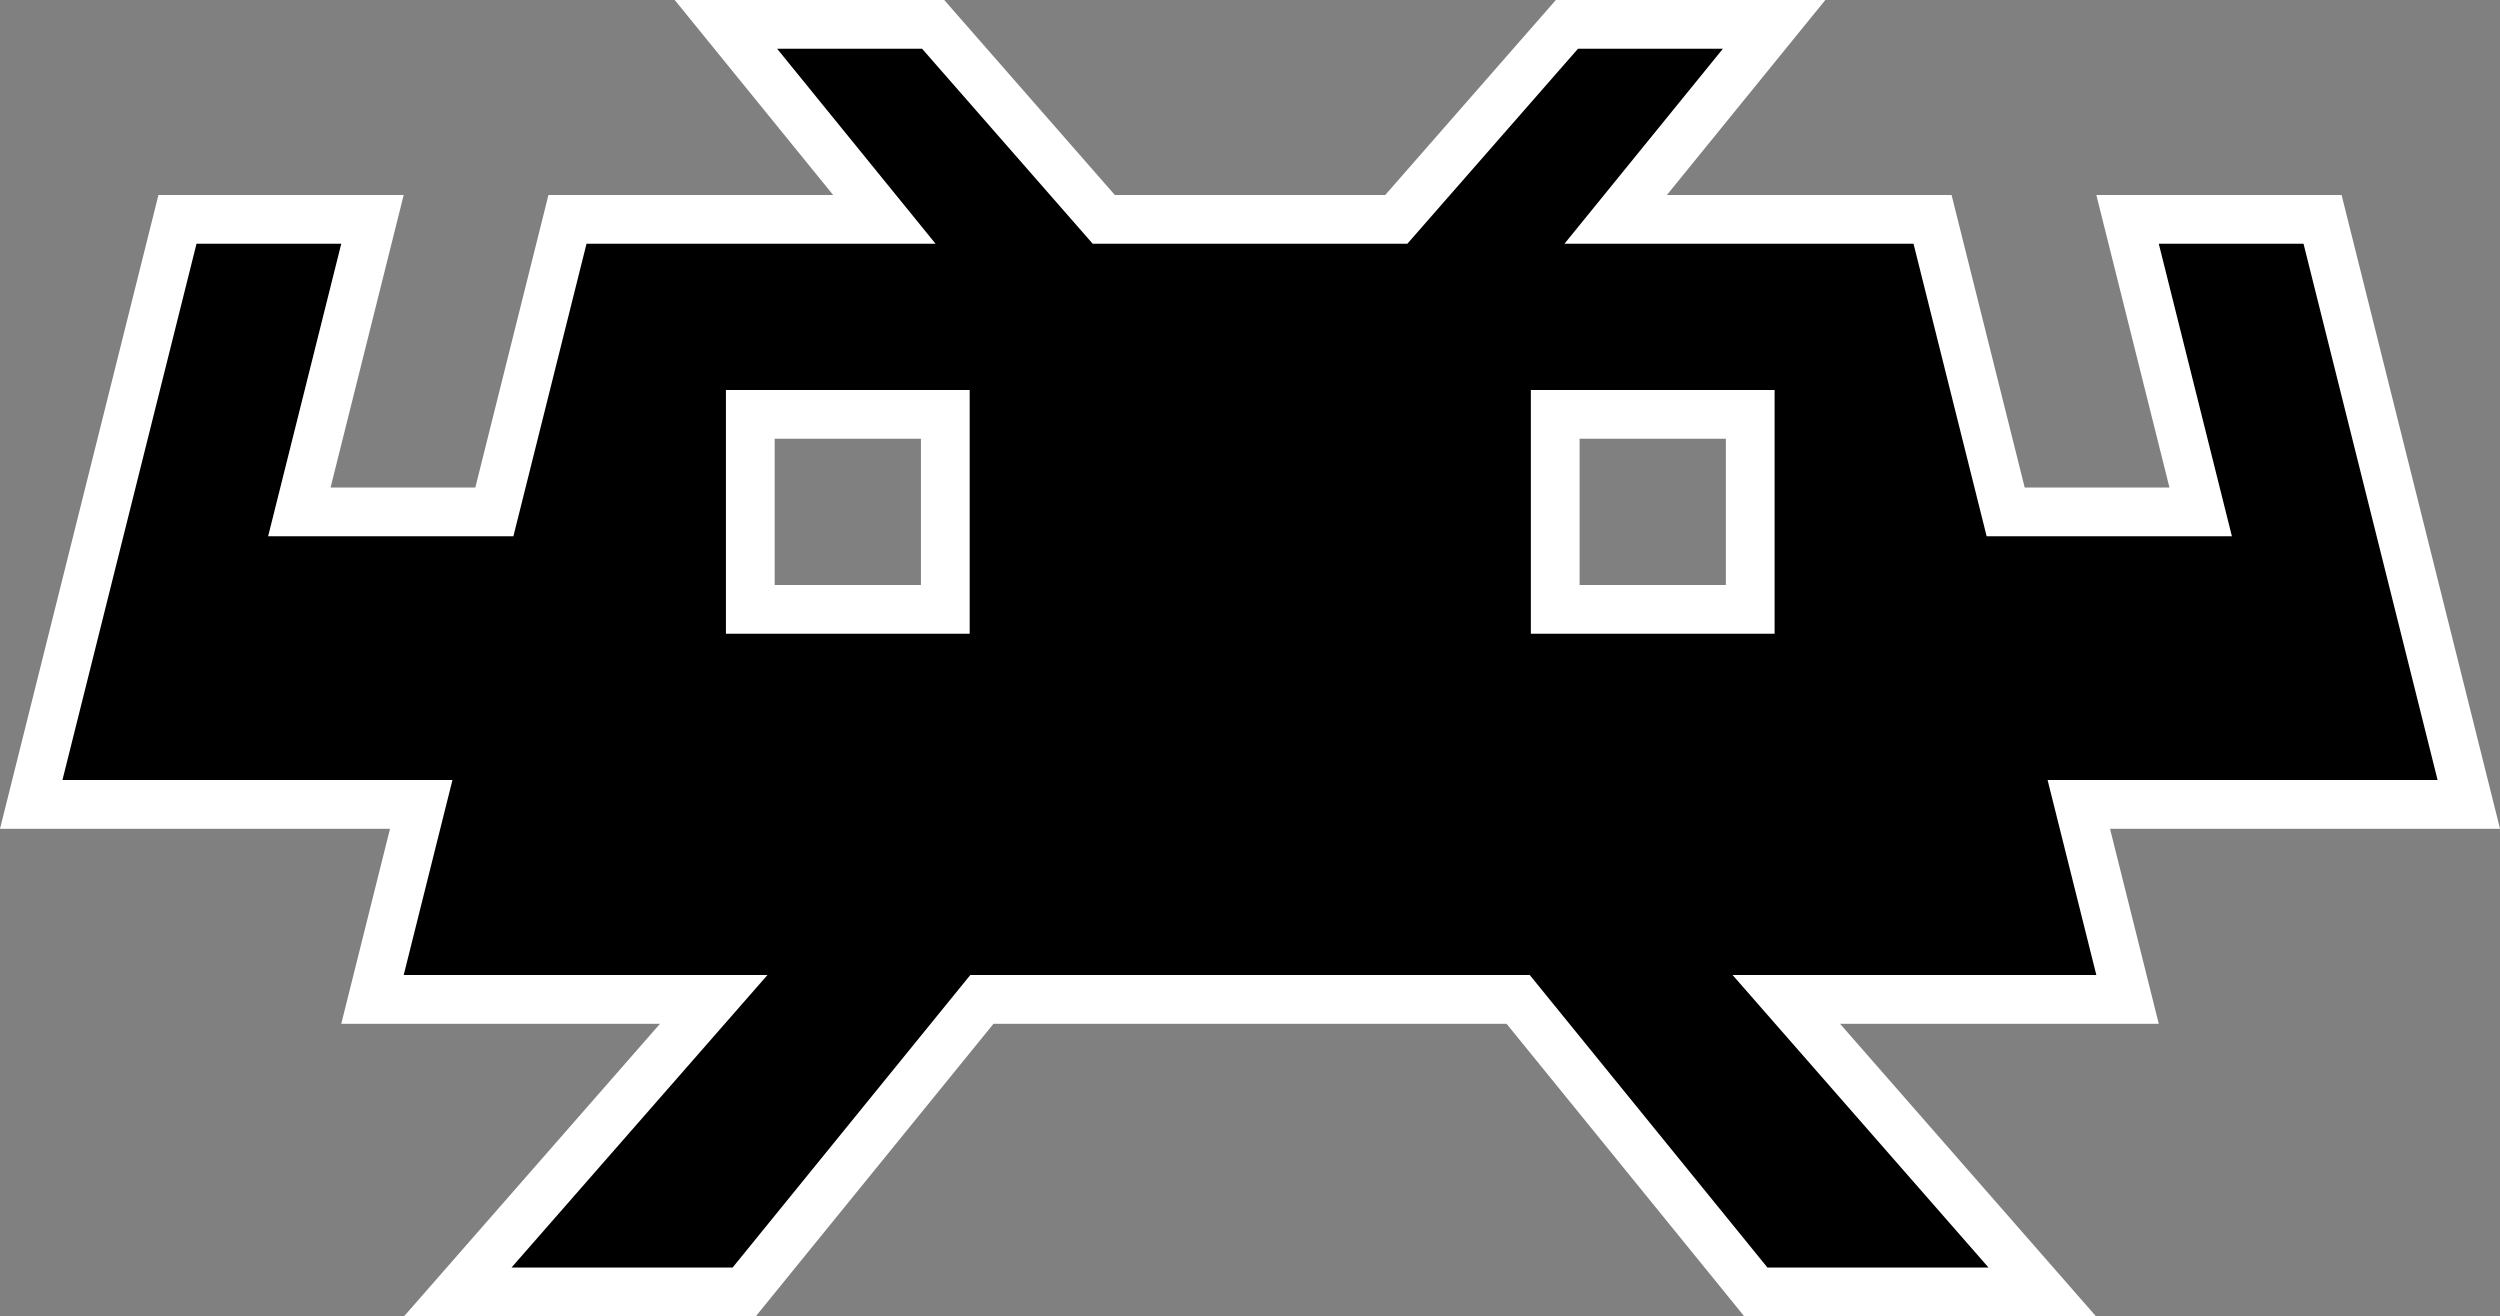 <?xml version="1.0" encoding="UTF-8" standalone="no"?>
<svg
   xmlns:dc="http://purl.org/dc/elements/1.1/"
   xmlns:cc="http://creativecommons.org/ns#"
   xmlns:rdf="http://www.w3.org/1999/02/22-rdf-syntax-ns#"
   xmlns:svg="http://www.w3.org/2000/svg"
   xmlns="http://www.w3.org/2000/svg"
   version="1.1"
   id="svg2"
   height="67.5"
   width="128.202">
  <rect width="100%" height="100%" fill="#808080" stroke="none"/>
  <defs
     id="defs4" />
  <g
     transform="translate(-317.024,-576.256)"
     id="layer1">
    <path
       id="path4317-5-6"
       d="m 354.25,577.506 8.125,10 -16.25,0 -3.75,15 -10,0 3.75,-15 -10,0 -7.5,30 10,0 2.5,0 7.5,0 -2.5,10 17.5,0 -13.125,15 14.688,0 12.188,-15 27.5,0 12.188,15 14.688,0 -13.125,-15 17.5,0 -2.5,-10 7.5,0 2.5,0 10,0 -7.5,-30 -10,0 3.75,15 -10,0 -3.75,-15 -16.25,0 8.125,-10 -10.625,0 -8.75,10 -15,0 -8.75,-10 z m 1.25,20 10,0 0,10 -10,0 z m 41.277,0 10,0 0,10 -10,-4.5e-4 z"
       style="fill:#000000;fill-opacity:1;stroke:#ffffff;stroke-width:2.5;stroke-miterlimit:4;stroke-dasharray:none;stroke-opacity:1" />
  </g>
</svg>
